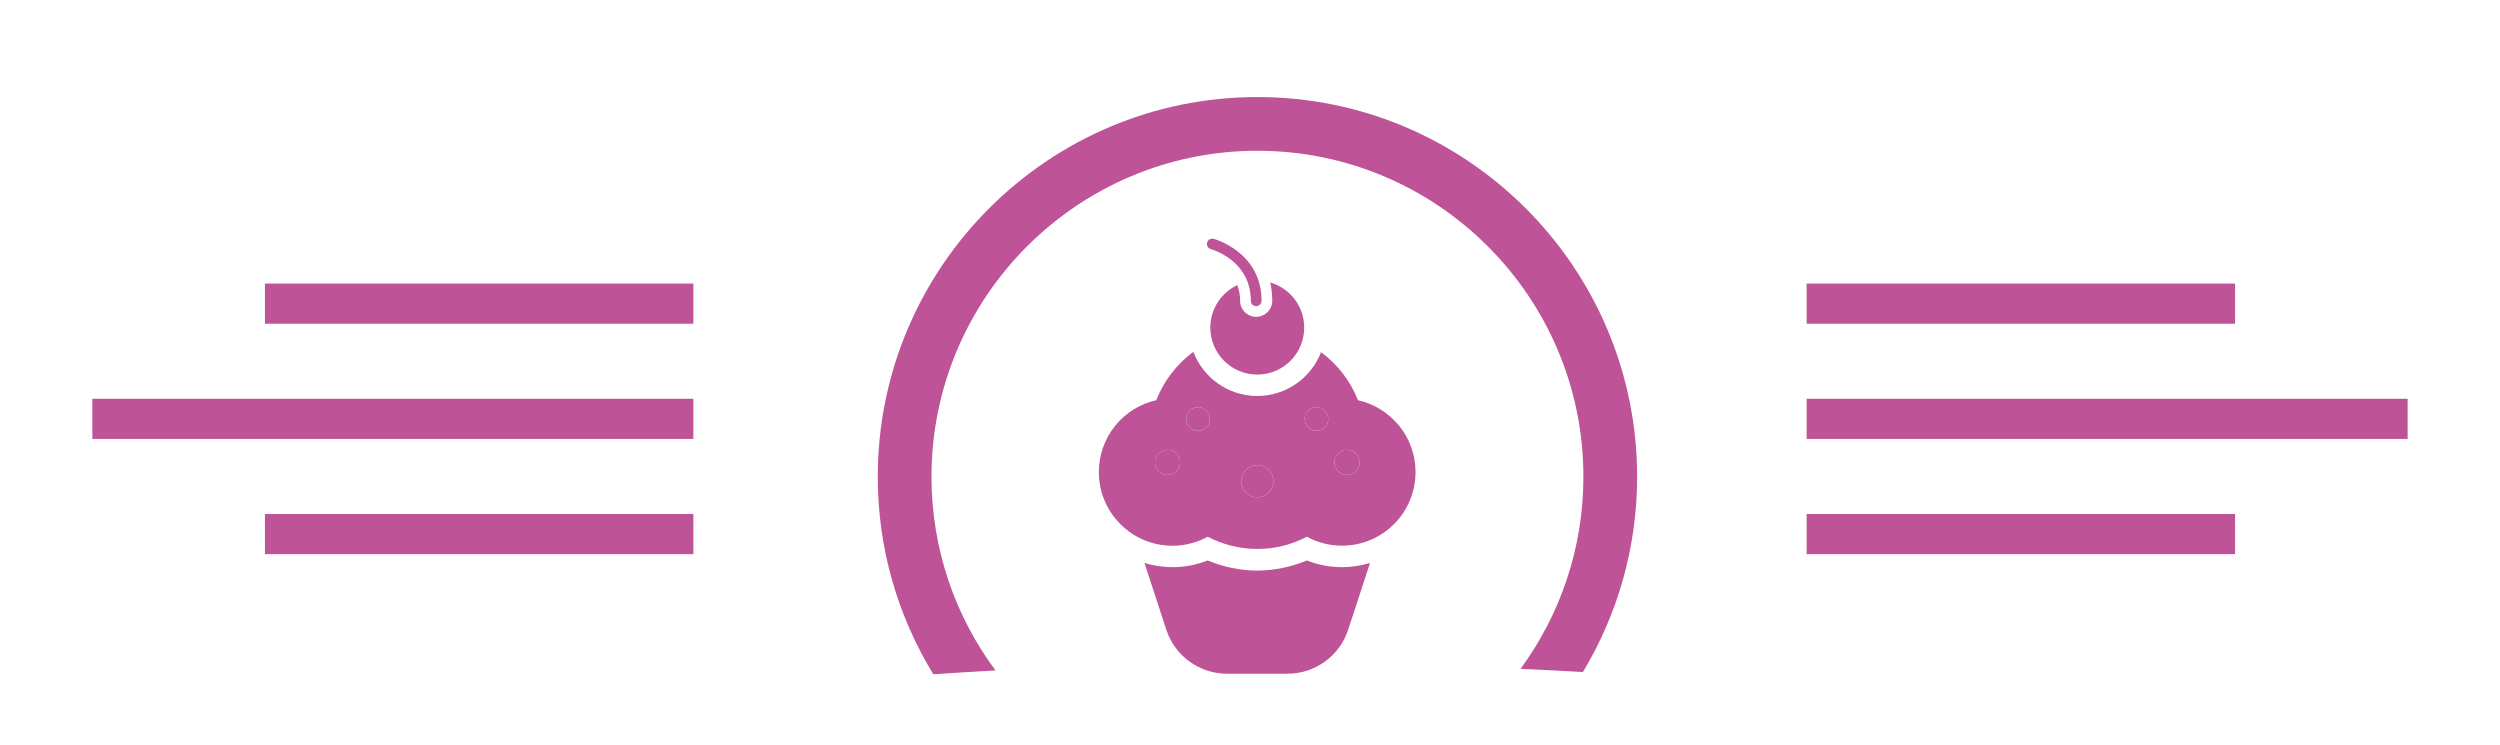 <?xml version="1.0" encoding="utf-8"?>
<!-- Generator: Adobe Illustrator 17.0.0, SVG Export Plug-In . SVG Version: 6.00 Build 0)  -->
<!DOCTYPE svg PUBLIC "-//W3C//DTD SVG 1.1//EN" "http://www.w3.org/Graphics/SVG/1.1/DTD/svg11.dtd">
<svg version="1.1" id="Layer_1" xmlns="http://www.w3.org/2000/svg" xmlns:xlink="http://www.w3.org/1999/xlink" x="0px" y="0px"
	 width="347.22px" height="103.534px" viewBox="0 0 347.22 103.534" enable-background="new 0 0 347.22 103.534"
	 xml:space="preserve">
<g>
	<path fill="#BE5397" d="M138.261,93.119c-5.581-7.527-8.889-16.836-8.889-26.905c0-24.965,20.308-45.275,45.271-45.275
		c24.964,0,45.273,20.31,45.273,45.275c0,9.971-3.248,19.194-8.731,26.683c2.889,0.131,5.776,0.274,8.663,0.439
		c4.776-7.93,7.529-17.209,7.529-27.121c0-29.079-23.656-52.736-52.735-52.736c-29.076,0-52.732,23.657-52.732,52.736
		c0,10.041,2.824,19.435,7.715,27.432C132.503,93.461,135.381,93.269,138.261,93.119z"/>
</g>
<g>
	<g>
		<rect x="250.917" y="39.383" fill="#BE5397" width="59.506" height="5.579"/>
		<rect x="250.917" y="55.385" fill="#BE5397" width="83.475" height="5.579"/>
		<rect x="250.917" y="71.387" fill="#BE5397" width="59.506" height="5.579"/>
	</g>
	<g>
		<rect x="36.797" y="39.383" fill="#BE5397" width="59.506" height="5.579"/>
		<rect x="12.828" y="55.385" fill="#BE5397" width="83.475" height="5.579"/>
		<rect x="36.797" y="71.387" fill="#BE5397" width="59.506" height="5.579"/>
	</g>
</g>
<g id="Layer_1_1_">
	<g>
		<circle fill="#BE5397" cx="166.394" cy="58.188" r="1.641"/>
		<circle fill="#BE5397" cx="162.156" cy="64.218" r="1.747"/>
		<circle fill="#BE5397" cx="174.623" cy="66.831" r="2.232"/>
		<circle fill="#BE5397" cx="187.077" cy="64.218" r="1.747"/>
		<circle fill="#BE5397" cx="182.84" cy="58.188" r="1.641"/>
		<path fill="#BE5397" d="M188.605,55.584c-1.047-2.676-2.844-4.984-5.127-6.671c-1.373,3.553-4.826,6.084-8.859,6.084
			c-4.052,0-7.516-2.549-8.879-6.128c-2.293,1.689-4.089,4.013-5.146,6.714c-4.572,1.021-7.978,5.102-7.978,9.984
			c0,5.65,4.587,10.231,10.236,10.231c1.765,0,3.434-0.468,4.884-1.255c2.054,1.074,4.396,1.697,6.861,1.697h0.077
			c2.466,0,4.785-0.622,6.838-1.697c1.451,0.789,3.104,1.245,4.87,1.245c5.65,0,10.22-4.575,10.22-10.225
			C196.604,60.683,193.177,56.607,188.605,55.584z M162.156,65.965c-0.963,0-1.746-0.781-1.746-1.746s0.784-1.747,1.746-1.747
			c0.966,0,1.747,0.782,1.747,1.747C163.903,65.184,163.124,65.965,162.156,65.965z M166.394,59.83
			c-0.908,0-1.641-0.736-1.641-1.641c0-0.908,0.735-1.64,1.641-1.64c0.907,0,1.641,0.733,1.641,1.64
			C168.035,59.094,167.301,59.83,166.394,59.83z M174.623,69.063c-1.233,0-2.231-0.999-2.231-2.232s0.999-2.231,2.231-2.231
			c1.234,0,2.233,0.999,2.233,2.231C176.856,68.065,175.856,69.063,174.623,69.063z M182.84,59.83c-0.908,0-1.64-0.736-1.64-1.641
			c0-0.908,0.733-1.64,1.64-1.64c0.905,0,1.64,0.733,1.64,1.64C184.479,59.094,183.743,59.83,182.84,59.83z M187.077,65.965
			c-0.966,0-1.75-0.781-1.75-1.746s0.784-1.747,1.75-1.747c0.963,0,1.746,0.782,1.746,1.747
			C188.823,65.184,188.041,65.965,187.077,65.965z"/>
		<path fill="#BE5397" d="M181.502,77.84c-2.121,0.892-4.447,1.394-6.886,1.411c-2.438-0.018-4.762-0.521-6.885-1.411
			c-1.509,0.6-3.153,0.932-4.873,0.932c-1.358,0-2.671-0.206-3.905-0.589l3.034,9.279c1.196,3.655,4.604,6.11,8.451,6.11h8.358
			c3.845,0,7.253-2.455,8.448-6.11l3.037-9.279c-1.236,0.383-2.546,0.589-3.905,0.589C184.654,78.771,183.011,78.44,181.502,77.84z"
			/>
		<path fill="#BE5397" d="M174.467,44.005c-1.23,0-2.231-0.999-2.231-2.229c0-0.833-0.149-1.554-0.392-2.174
			c-2.213,1.043-3.746,3.292-3.746,5.902c0,3.601,2.919,6.52,6.521,6.52s6.519-2.919,6.519-6.52c0-2.981-2.001-5.493-4.729-6.27
			c0.185,0.773,0.291,1.617,0.291,2.542C176.697,43.006,175.697,44.005,174.467,44.005z"/>
		<path fill="#BE5397" d="M168.185,34.607c0.054,0.015,5.539,1.5,5.539,7.169c0,0.411,0.333,0.744,0.743,0.744
			c0.412,0,0.744-0.333,0.744-0.744c0-6.807-6.587-8.591-6.652-8.608c-0.406-0.102-0.802,0.137-0.908,0.533
			C167.546,34.097,167.787,34.504,168.185,34.607z"/>
	</g>
</g>
</svg>
